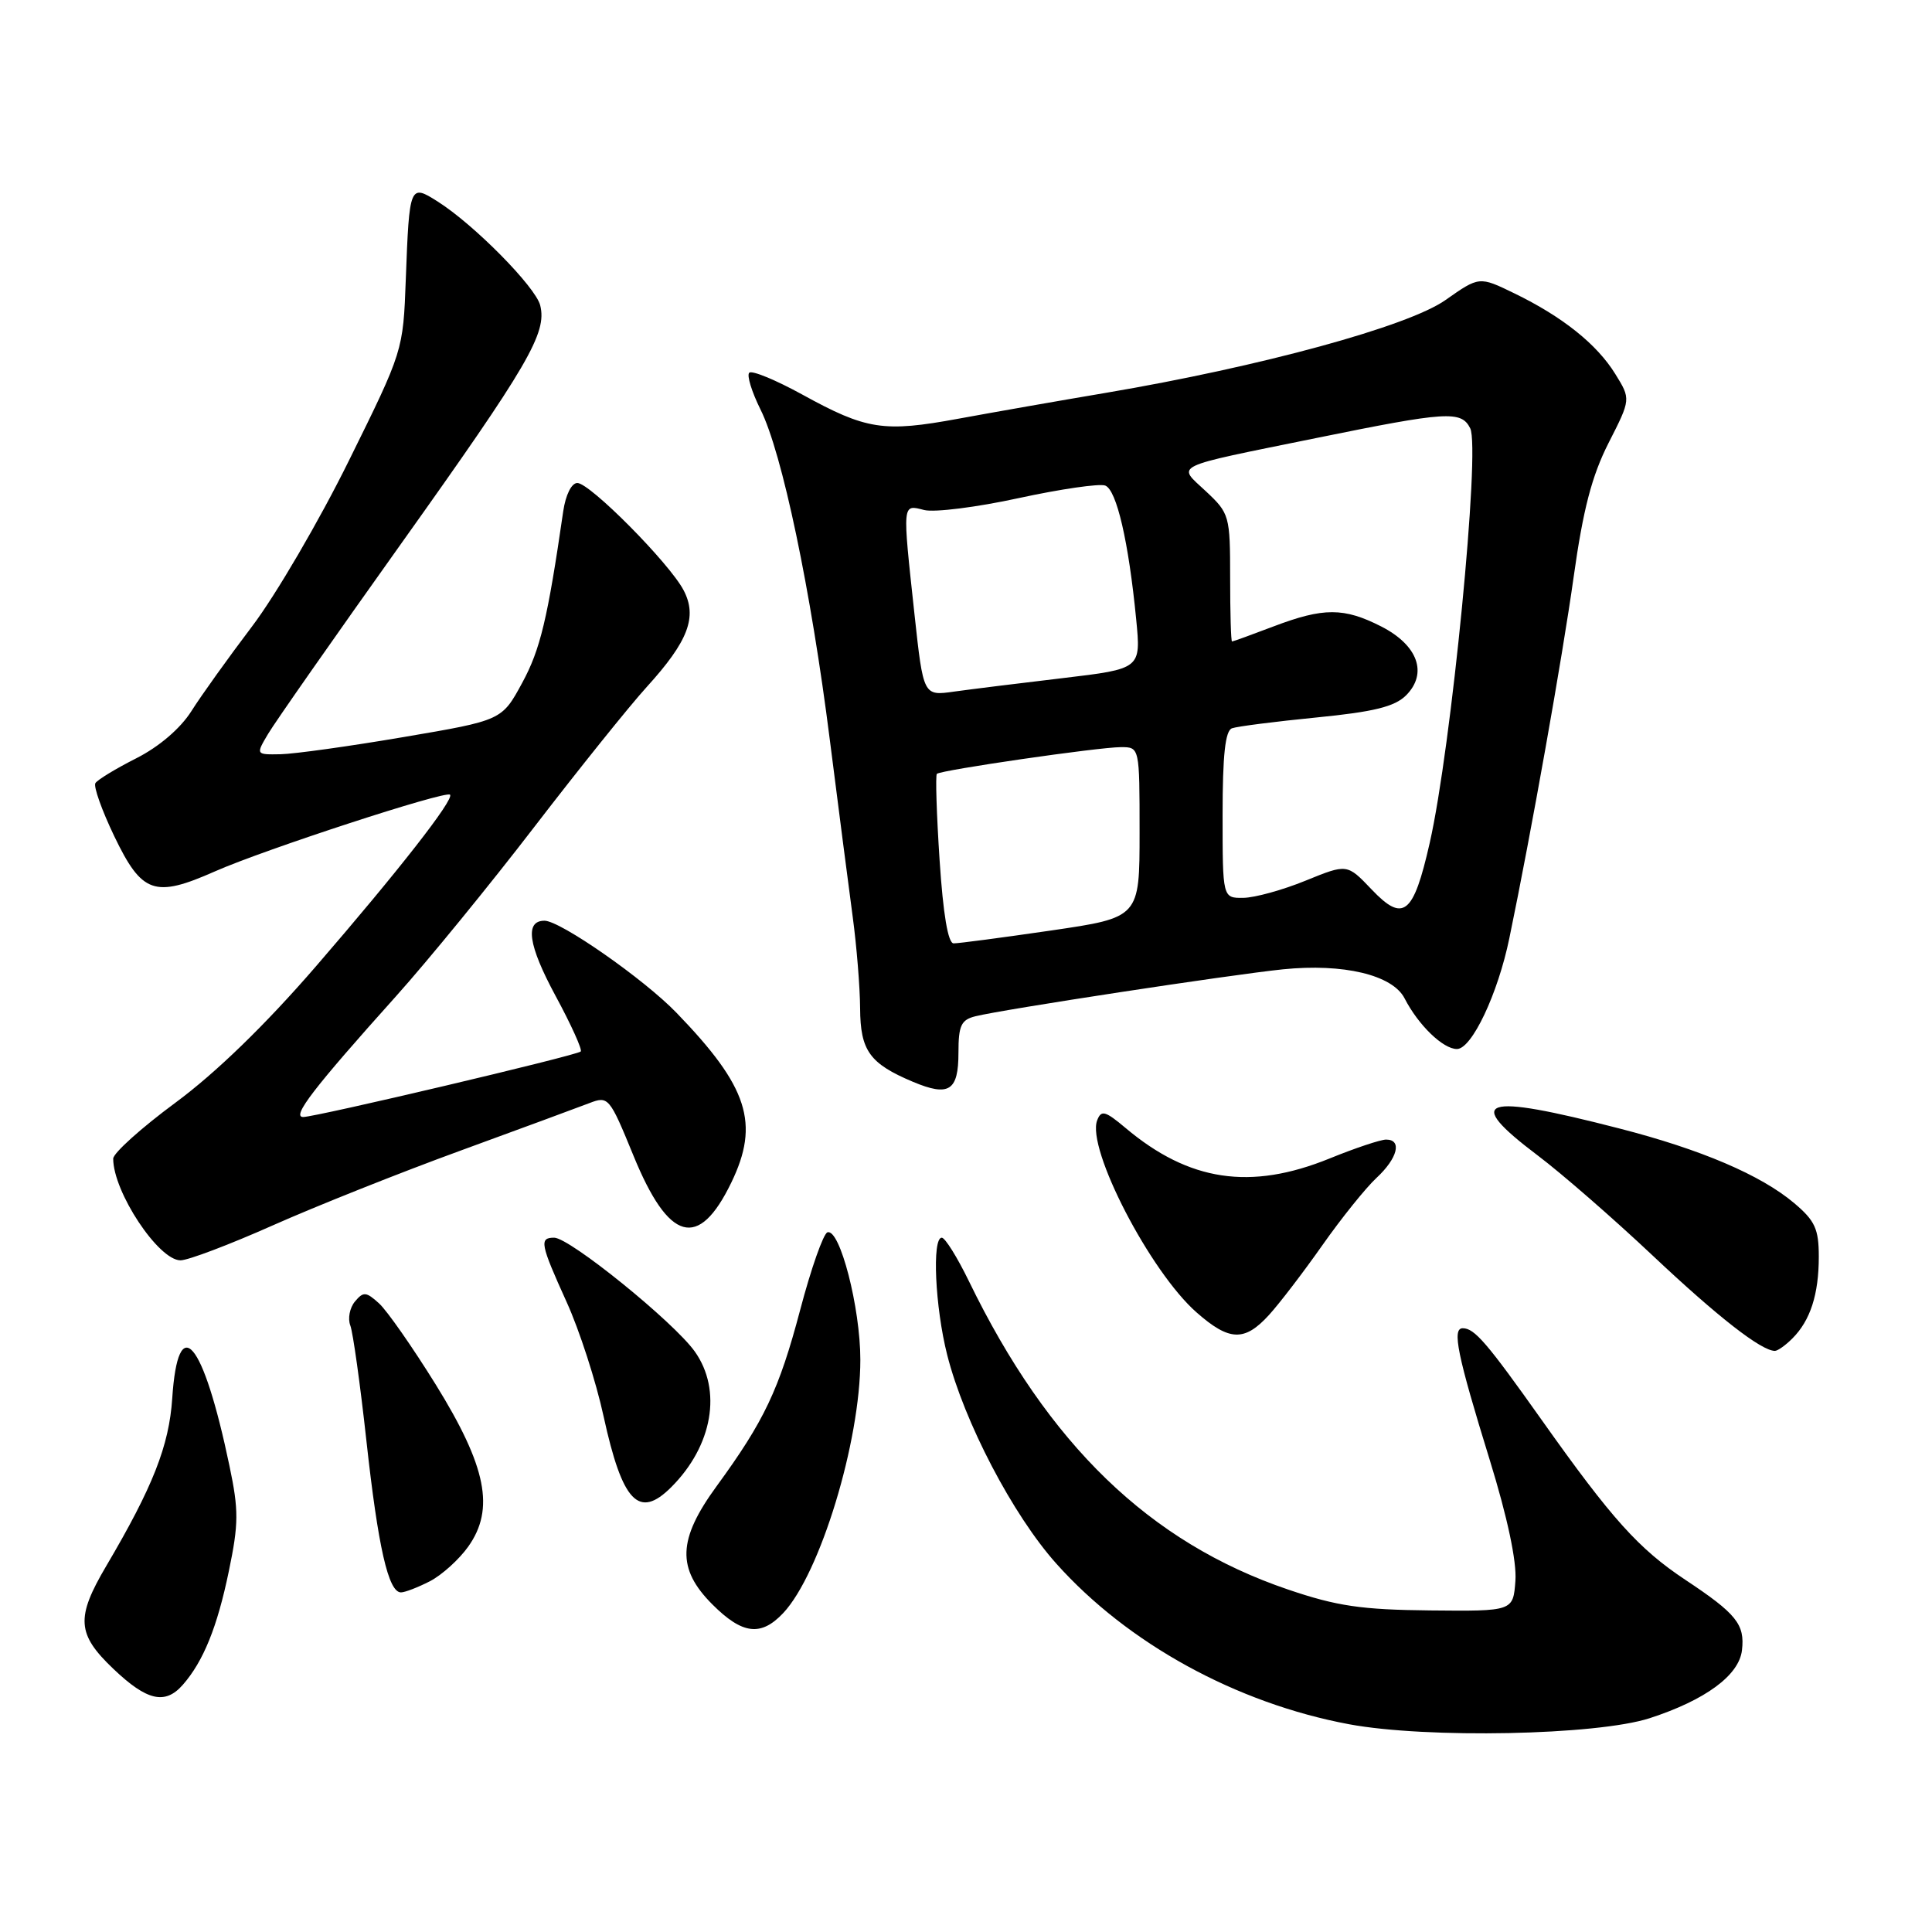 <?xml version="1.0" encoding="UTF-8" standalone="no"?>
<!DOCTYPE svg PUBLIC "-//W3C//DTD SVG 1.1//EN" "http://www.w3.org/Graphics/SVG/1.1/DTD/svg11.dtd" >
<svg xmlns="http://www.w3.org/2000/svg" xmlns:xlink="http://www.w3.org/1999/xlink" version="1.1" viewBox="0 0 256 256">
 <g >
 <path fill="currentColor"
d=" M 218.59 227.67 C 225.97 225.27 230.44 221.99 230.82 218.66 C 231.22 215.23 230.09 213.83 223.31 209.33 C 217.14 205.23 213.60 201.30 204.33 188.22 C 197.00 177.88 195.38 176.00 193.82 176.00 C 192.37 176.00 193.10 179.54 197.40 193.46 C 199.74 201.04 200.99 206.91 200.80 209.46 C 200.50 213.50 200.50 213.50 189.50 213.39 C 180.41 213.30 177.14 212.82 170.67 210.62 C 152.33 204.39 138.89 191.40 128.38 169.75 C 126.84 166.59 125.23 164.00 124.79 164.00 C 123.48 164.00 123.90 173.19 125.51 179.54 C 127.76 188.41 134.21 200.76 139.97 207.19 C 149.44 217.79 163.83 225.68 178.75 228.47 C 189.07 230.39 211.57 229.94 218.59 227.67 Z  M 24.22 223.25 C 26.95 220.14 28.79 215.59 30.32 208.20 C 31.63 201.91 31.64 200.11 30.41 194.26 C 26.91 177.50 23.59 173.60 22.82 185.31 C 22.40 191.57 20.26 197.02 14.08 207.50 C 10.03 214.37 10.18 216.53 15.04 221.15 C 19.47 225.37 21.88 225.92 24.22 223.25 Z  M 103.78 213.74 C 108.67 208.53 114.00 191.03 114.00 180.18 C 114.00 173.26 111.28 162.74 109.64 163.29 C 109.10 163.47 107.47 168.09 106.03 173.56 C 103.23 184.15 101.26 188.29 94.96 196.92 C 89.79 204.00 89.65 207.85 94.40 212.60 C 98.37 216.57 100.83 216.87 103.78 213.74 Z  M 56.97 209.52 C 58.55 208.70 60.83 206.64 62.04 204.94 C 65.59 199.95 64.47 194.34 57.75 183.48 C 54.67 178.52 51.29 173.67 50.22 172.70 C 48.51 171.15 48.15 171.12 47.03 172.46 C 46.34 173.29 46.06 174.72 46.42 175.64 C 46.77 176.56 47.73 183.43 48.55 190.90 C 50.10 205.01 51.46 211.00 53.13 211.00 C 53.66 211.00 55.39 210.33 56.97 209.52 Z  M 88.95 197.05 C 94.43 191.57 95.71 184.21 92.06 179.08 C 89.28 175.17 75.48 164.00 73.43 164.00 C 71.43 164.00 71.59 164.82 75.07 172.50 C 76.77 176.23 78.98 183.06 79.98 187.68 C 82.47 199.07 84.65 201.35 88.95 197.05 Z  M 237.51 177.34 C 239.88 174.97 241.00 171.51 241.00 166.52 C 241.00 162.85 240.50 161.75 237.75 159.43 C 233.34 155.70 225.38 152.30 214.54 149.52 C 196.27 144.81 193.84 145.62 203.75 153.10 C 206.91 155.48 213.78 161.46 219.00 166.38 C 227.63 174.51 233.38 178.99 235.18 179.00 C 235.55 179.00 236.60 178.26 237.51 177.34 Z  M 168.14 174.25 C 169.52 172.74 172.71 168.57 175.22 165.00 C 177.73 161.43 180.96 157.41 182.39 156.08 C 185.20 153.47 185.82 151.00 183.67 151.00 C 182.94 151.00 179.58 152.12 176.19 153.50 C 165.69 157.77 157.56 156.55 149.14 149.46 C 146.44 147.19 145.92 147.05 145.38 148.45 C 143.95 152.18 152.40 168.51 158.56 173.91 C 162.89 177.72 164.91 177.79 168.14 174.25 Z  M 36.12 162.38 C 41.83 159.84 53.02 155.38 61.00 152.47 C 68.97 149.56 76.66 146.72 78.09 146.17 C 80.61 145.20 80.76 145.37 83.92 153.09 C 88.61 164.57 92.56 165.67 96.90 156.70 C 100.70 148.86 99.13 144.01 89.65 134.21 C 85.32 129.72 74.24 122.00 72.15 122.00 C 69.51 122.00 69.99 125.24 73.60 131.93 C 75.69 135.79 77.19 139.12 76.95 139.33 C 76.33 139.88 41.80 148.02 40.17 148.01 C 38.61 148.00 41.54 144.19 52.48 132.00 C 56.67 127.33 64.92 117.23 70.80 109.57 C 76.69 101.91 83.39 93.56 85.70 91.02 C 91.21 84.96 92.44 81.73 90.57 78.19 C 88.67 74.59 78.17 64.00 76.50 64.00 C 75.73 64.00 74.95 65.57 74.63 67.75 C 72.56 82.02 71.59 86.07 69.20 90.47 C 66.50 95.45 66.50 95.45 53.50 97.66 C 46.35 98.88 39.01 99.90 37.19 99.94 C 33.89 100.00 33.89 100.00 35.52 97.25 C 36.41 95.74 44.36 84.38 53.18 72.00 C 70.04 48.34 72.50 44.13 71.58 40.46 C 70.97 38.02 62.80 29.74 57.99 26.70 C 54.30 24.36 54.24 24.49 53.77 37.00 C 53.42 46.49 53.41 46.51 46.25 61.00 C 42.32 68.97 36.53 78.88 33.40 83.00 C 30.28 87.12 26.65 92.18 25.36 94.23 C 23.91 96.52 21.09 98.94 18.07 100.47 C 15.36 101.84 12.92 103.32 12.64 103.77 C 12.37 104.21 13.49 107.36 15.13 110.78 C 18.80 118.42 20.47 119.01 28.49 115.46 C 35.02 112.57 59.06 104.73 59.63 105.30 C 60.23 105.89 52.79 115.41 41.86 128.05 C 35.14 135.82 28.60 142.16 23.25 146.11 C 18.71 149.46 15.00 152.80 15.00 153.53 C 15.00 157.94 21.00 167.00 23.92 167.00 C 24.92 167.00 30.41 164.92 36.12 162.38 Z  M 127.00 139.50 C 127.00 135.89 127.35 135.13 129.25 134.66 C 132.95 133.74 163.00 129.16 170.00 128.44 C 178.00 127.63 184.51 129.18 186.11 132.28 C 187.94 135.84 191.21 139.00 193.05 139.00 C 195.02 139.00 198.48 131.69 200.00 124.30 C 202.90 110.32 207.03 87.07 208.51 76.50 C 209.77 67.48 210.93 63.06 213.14 58.70 C 216.10 52.89 216.10 52.89 214.03 49.55 C 211.59 45.60 207.03 41.96 200.64 38.86 C 196.01 36.61 196.01 36.61 191.53 39.76 C 186.60 43.24 167.05 48.58 146.50 52.06 C 140.45 53.08 131.68 54.62 127.00 55.48 C 117.07 57.31 114.81 56.96 106.27 52.26 C 102.77 50.34 99.62 49.04 99.28 49.39 C 98.93 49.73 99.61 51.92 100.77 54.26 C 103.64 60.00 107.45 78.17 109.96 98.07 C 111.11 107.11 112.47 117.65 112.99 121.50 C 113.51 125.35 113.95 130.79 113.97 133.60 C 114.00 139.23 115.23 140.93 120.98 143.35 C 125.75 145.35 127.00 144.55 127.00 139.50 Z  M 124.50 113.95 C 124.10 107.87 123.94 102.73 124.14 102.54 C 124.66 102.04 145.58 99.00 148.53 99.00 C 151.00 99.00 151.00 99.00 151.00 110.29 C 151.00 121.58 151.00 121.58 139.25 123.30 C 132.79 124.24 126.99 125.01 126.36 125.00 C 125.62 125.00 124.97 121.13 124.50 113.95 Z  M 181.74 117.85 C 178.50 114.45 178.50 114.45 173.00 116.69 C 169.97 117.93 166.26 118.95 164.75 118.97 C 162.00 119.00 162.00 119.00 162.00 107.97 C 162.00 100.05 162.35 96.81 163.25 96.50 C 163.94 96.25 168.97 95.61 174.43 95.07 C 182.05 94.32 184.80 93.64 186.31 92.14 C 189.22 89.22 187.88 85.49 183.02 83.01 C 178.07 80.49 175.38 80.49 168.76 83.00 C 165.87 84.10 163.39 85.00 163.25 85.00 C 163.11 85.00 163.00 81.20 163.00 76.55 C 163.00 68.33 162.91 68.02 159.79 65.10 C 155.95 61.51 154.92 62.01 174.42 58.04 C 191.75 54.51 193.62 54.39 194.81 56.75 C 196.18 59.47 192.30 99.16 189.44 111.71 C 187.28 121.23 185.95 122.28 181.74 117.85 Z  M 121.17 81.36 C 119.56 66.47 119.53 66.84 122.46 67.58 C 123.81 67.92 129.45 67.21 134.99 66.00 C 140.53 64.80 145.69 64.05 146.45 64.34 C 147.96 64.92 149.55 71.79 150.55 82.06 C 151.19 88.62 151.19 88.62 140.85 89.85 C 135.16 90.52 128.67 91.33 126.42 91.64 C 122.35 92.22 122.35 92.22 121.17 81.36 Z "/>
</g>
</svg>
